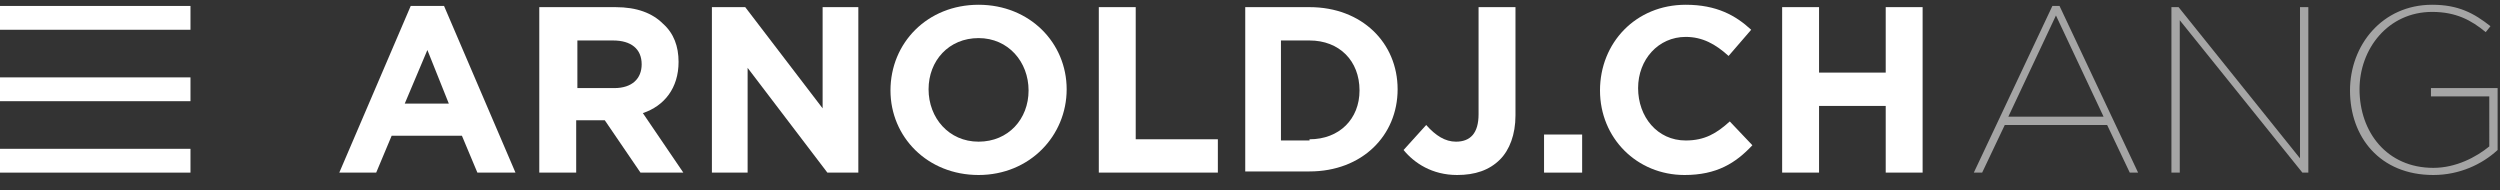 <?xml version="1.0" encoding="utf-8"?>
<!-- Generator: Adobe Illustrator 18.1.1, SVG Export Plug-In . SVG Version: 6.00 Build 0)  -->
<!DOCTYPE svg PUBLIC "-//W3C//DTD SVG 1.1//EN" "http://www.w3.org/Graphics/SVG/1.1/DTD/svg11.dtd">
<svg version="1.1" id="Layer_1" xmlns="http://www.w3.org/2000/svg" xmlns:xlink="http://www.w3.org/1999/xlink" x="0px" y="0px"
	 viewBox="0 0 210 16" enable-background="new 0 0 210 16" xml:space="preserve">
<rect x="0" y="0" width="210" height="16" fill="#333333" stroke="none"/>
<line fill="none" stroke="#FFFFFF" stroke-width="2" x1="0" y1="1.5" x2="16" y2="1.5"/>
<line fill="none" stroke="#FFFFFF" stroke-width="2" x1="0" y1="7.5" x2="16" y2="7.5"/>
<line fill="none" stroke="#FFFFFF" stroke-width="2" x1="0" y1="13.5" x2="16" y2="13.5"/>
<g enable-background="new    ">
	<path fill="#FFFFFF" d="M34.5,0.5h2.8l6,14h-3.2l-1.3-3.1h-5.9l-1.3,3.1h-3.1L34.5,0.5z M37.7,8.7l-1.8-4.5L34,8.7H37.7z"/>
	<path fill="#FFFFFF" d="M45.4,0.6h6.3c1.8,0,3.1,0.5,4,1.4C56.6,2.8,57,3.9,57,5.2v0c0,2.2-1.2,3.7-3,4.3l3.4,5h-3.6l-3-4.4h0h-2.4
		v4.4h-3.1V0.6z M51.6,7.4c1.5,0,2.3-0.8,2.3-2v0c0-1.3-0.9-2-2.4-2h-3v4H51.6z"/>
	<path fill="#FFFFFF" d="M59.8,0.6h2.8l6.5,8.5V0.6h3v13.9h-2.6l-6.7-8.8v8.8h-3V0.6z"/>
	<path fill="#FFFFFF" d="M74.8,7.6L74.8,7.6c0-4,3.1-7.2,7.4-7.2s7.4,3.2,7.4,7.1v0c0,3.9-3.1,7.2-7.4,7.2S74.8,11.5,74.8,7.6z
		 M86.4,7.6L86.4,7.6c0-2.4-1.7-4.4-4.2-4.4S78,5.1,78,7.5v0c0,2.4,1.7,4.4,4.2,4.4C84.7,11.9,86.4,10,86.4,7.6z"/>
	<path fill="#FFFFFF" d="M92.3,0.6h3.1v11.1h6.9v2.8h-10V0.6z"/>
	<path fill="#FFFFFF" d="M104.6,0.6h5.4c4.4,0,7.4,3,7.4,6.9v0c0,3.9-3,6.9-7.4,6.9h-5.4V0.6z M110,11.7c2.5,0,4.2-1.7,4.2-4.1v0
		c0-2.5-1.7-4.2-4.2-4.2h-2.4v8.4H110z"/>
	<path fill="#FFFFFF" d="M117.9,12.6l1.9-2.1c0.8,0.9,1.6,1.4,2.5,1.4c1.2,0,1.9-0.7,1.9-2.3V0.6h3.1v9.1c0,1.6-0.5,2.9-1.3,3.7
		c-0.9,0.9-2.1,1.3-3.6,1.3C120.3,14.7,118.8,13.7,117.9,12.6z"/>
	<path fill="#FFFFFF" d="M129.7,11.3h3.2v3.2h-3.2V11.3z"/>
	<path fill="#FFFFFF" d="M134.4,7.6L134.4,7.6c0-4,3-7.2,7.2-7.2c2.6,0,4.2,0.9,5.5,2.1l-1.9,2.2c-1.1-1-2.2-1.6-3.6-1.6
		c-2.3,0-4,1.9-4,4.3v0c0,2.4,1.6,4.4,4,4.4c1.6,0,2.6-0.6,3.7-1.6l1.9,2c-1.4,1.5-3,2.5-5.7,2.5C137.5,14.7,134.4,11.6,134.4,7.6z"
		/>
	<path fill="#FFFFFF" d="M149.7,0.6h3.1v5.5h5.6V0.6h3.1v13.9h-3.1V8.9h-5.6v5.6h-3.1V0.6z"/>
</g>
<g enable-background="new    ">
	<path fill="#A5A5A5" d="M172.4,0.5h0.6l6.6,14h-0.7l-1.9-4h-8.6l-1.9,4h-0.7L172.4,0.5z M176.7,9.8l-4-8.5l-4,8.5H176.7z"/>
	<path fill="#A5A5A5" d="M182.4,0.6h0.6l10.2,12.7V0.6h0.7v13.9h-0.5L183.1,1.7v12.8h-0.7V0.6z"/>
	<path fill="#A5A5A5" d="M197.4,7.6L197.4,7.6c0-3.8,2.7-7.2,6.9-7.2c2.2,0,3.5,0.7,4.9,1.8l-0.4,0.5c-1.2-1-2.5-1.7-4.5-1.7
		c-3.7,0-6.1,3.1-6.1,6.5v0c0,3.6,2.3,6.6,6.2,6.6c1.9,0,3.6-0.9,4.7-1.8V8.1h-4.9V7.4h5.6v5.2c-1.3,1.2-3.2,2.1-5.4,2.1
		C199.9,14.7,197.4,11.5,197.4,7.6z"/>
</g>
</svg>
